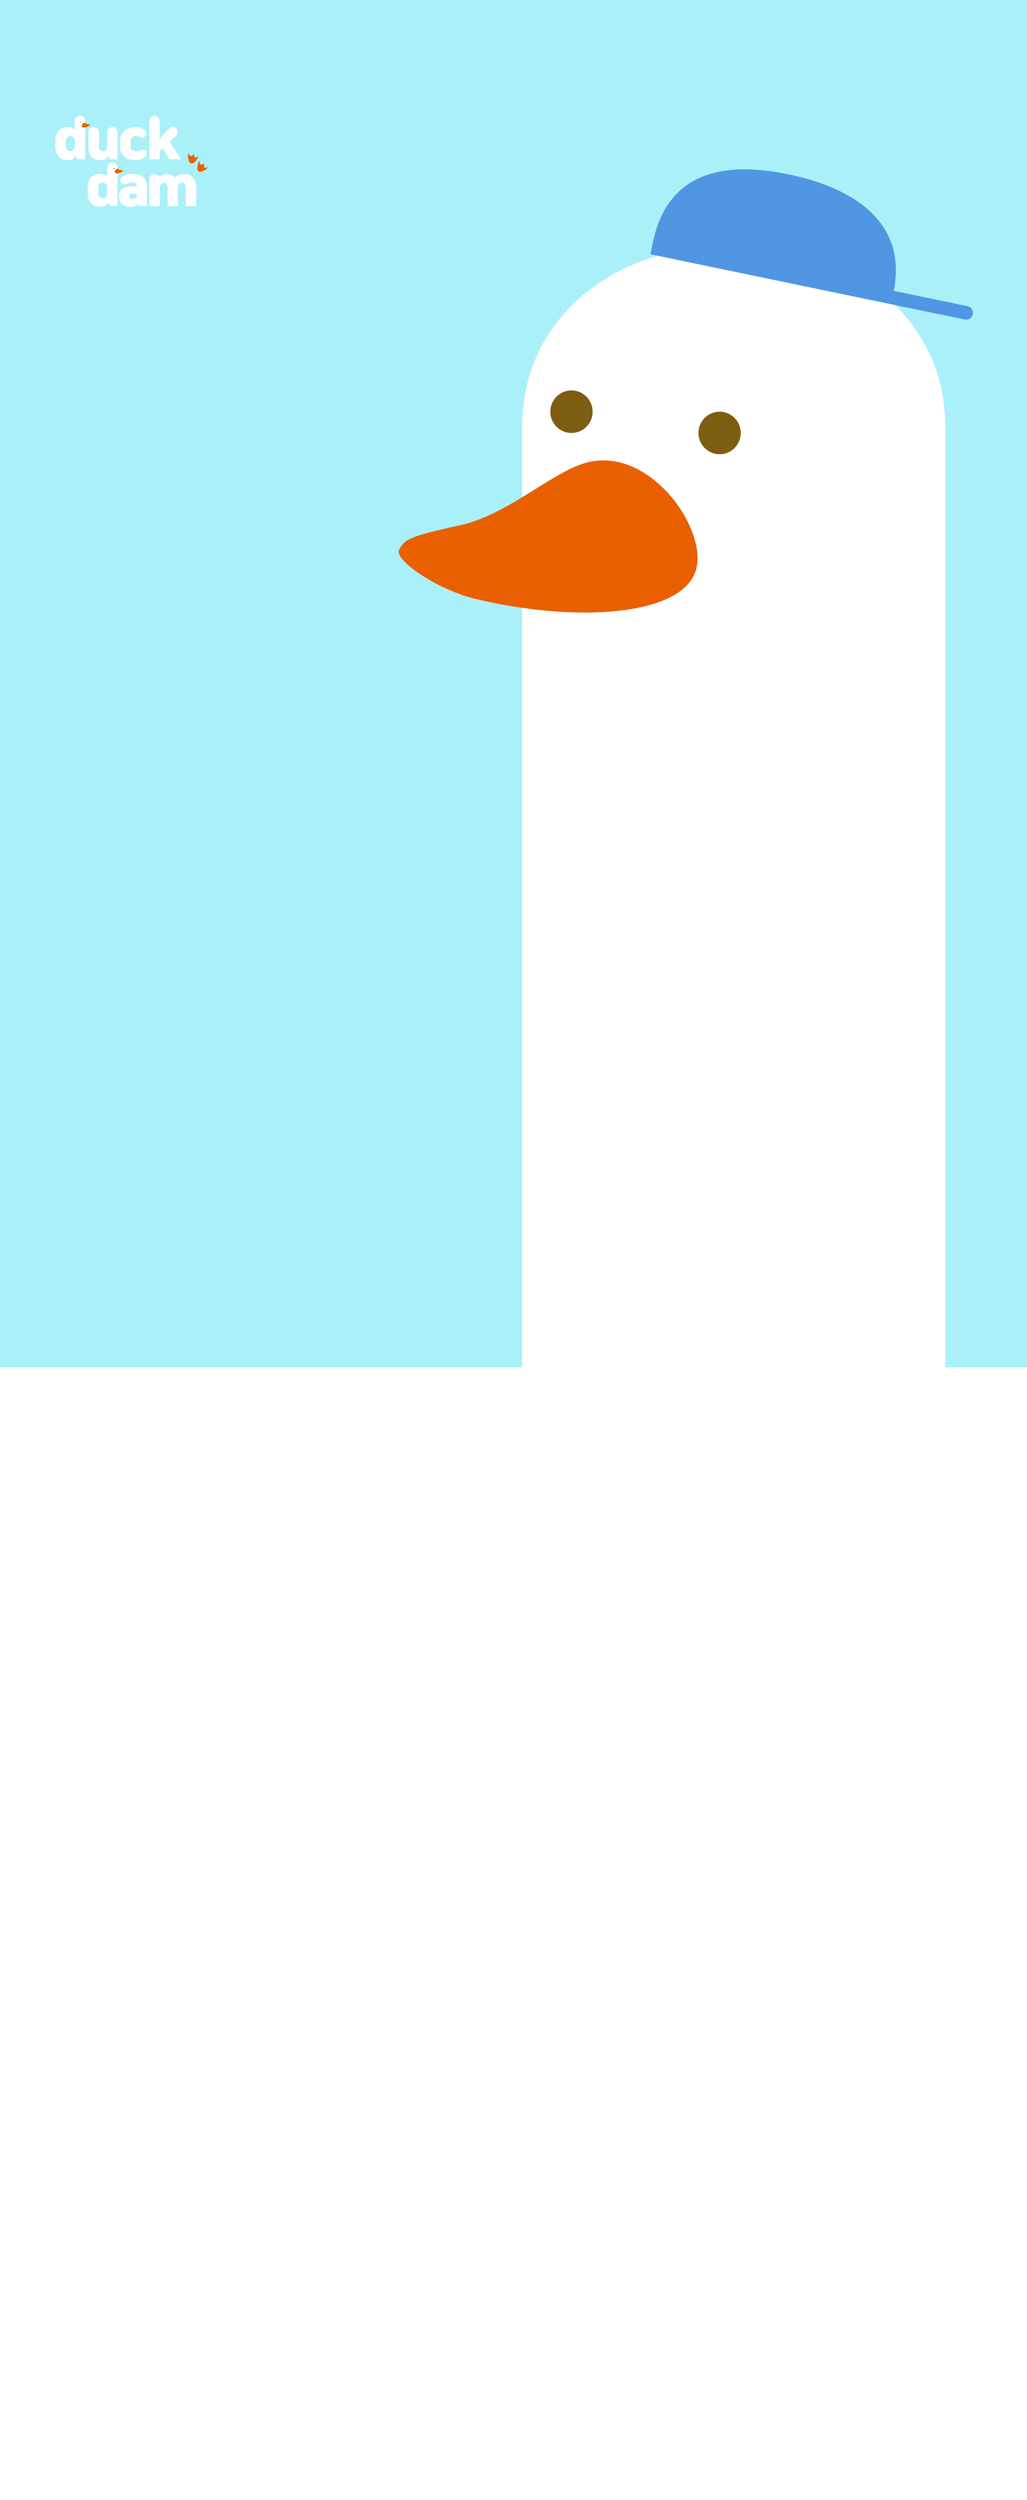 <svg width="390" height="949" viewBox="0 0 390 949" fill="none" xmlns="http://www.w3.org/2000/svg">
<rect x="0" y="0" width="390" height="949" fill="#333333" stroke="none"/>
<g clip-path="url(#clip0_51_274)">
<rect width="390" height="949" fill="white"/>
<rect x="-23" y="-9" width="418" height="528" fill="#AAF0F9"/>
<path d="M204.917 132.734C209.428 124.047 215.341 116.763 222.743 110.919C230.145 105.037 238.598 100.596 248.102 97.558C257.606 94.519 267.636 93 278.192 93C288.747 93 298.908 94.519 308.675 97.558C318.443 100.635 327.027 105.076 334.429 110.919C341.831 116.802 347.788 124.086 352.255 132.734C356.766 141.421 359 151.627 359 163.353V666.536C349.364 659.407 355.392 687.691 347.596 678.615L324.136 688H198.259V163.392C198.259 151.666 200.493 141.46 205.004 132.773L204.917 132.734Z" fill="white"/>
<path d="M273.272 172.423C268.833 172.423 265.235 168.807 265.235 164.346C265.235 159.885 268.833 156.269 273.272 156.269C277.71 156.269 281.309 159.885 281.309 164.346C281.309 168.807 277.71 172.423 273.272 172.423Z" fill="#7C5D11"/>
<path d="M217.012 164.346C212.574 164.346 208.975 160.73 208.975 156.269C208.975 151.808 212.574 148.192 217.012 148.192C221.451 148.192 225.049 151.808 225.049 156.269C225.049 160.73 221.451 164.346 217.012 164.346Z" fill="#7C5D11"/>
<path d="M223.596 175.376C210.428 178.331 193.32 195.322 174.639 199.389C154.938 203.697 153.655 204.746 151.522 208.759C149.588 212.438 165.894 223.862 180.747 227.379C219.594 236.592 258.305 233.597 264.104 216.955C269.333 201.904 247.676 169.951 223.596 175.376Z" fill="#EA5F00"/>
<path d="M339.414 110.412C344.53 84.541 324.457 71.371 299.374 66.166C274.291 60.962 253.658 65.685 248.059 91.456L248.05 91.454L247 96.517L366.355 121.283C367.753 121.573 369.122 120.675 369.412 119.277V119.277C369.702 117.879 368.804 116.511 367.406 116.22L339.414 110.412Z" fill="#5096E2"/>
<g clip-path="url(#clip1_51_274)">
<path d="M29.24 60.46L29.025 59.194C28.648 59.688 28.183 60.077 27.632 60.363C27.08 60.648 26.453 60.791 25.752 60.791C25.102 60.791 24.492 60.704 23.921 60.528C23.349 60.352 22.846 60.058 22.411 59.642C21.975 59.227 21.631 58.674 21.378 57.986C21.125 57.298 20.997 56.441 20.997 55.415V53.661C20.997 52.636 21.123 51.779 21.378 51.09C21.63 50.402 21.974 49.849 22.411 49.434C22.846 49.018 23.349 48.722 23.921 48.548C24.492 48.372 25.102 48.285 25.752 48.285C26.298 48.285 26.788 48.365 27.223 48.528C27.658 48.691 28.044 48.915 28.382 49.201V45.948C28.382 45.623 28.437 45.34 28.548 45.101C28.659 44.861 28.805 44.659 28.986 44.496C29.167 44.334 29.378 44.211 29.619 44.126C29.858 44.042 30.108 44 30.369 44C30.63 44 30.876 44.042 31.109 44.126C31.342 44.211 31.551 44.335 31.733 44.496C31.916 44.659 32.061 44.86 32.171 45.101C32.282 45.342 32.336 45.623 32.336 45.948V60.46H29.238H29.24ZM28.382 53.389C28.382 53.051 28.328 52.772 28.217 52.551C28.106 52.33 27.967 52.149 27.799 52.005C27.631 51.862 27.448 51.762 27.253 51.703C27.058 51.645 26.876 51.616 26.707 51.616C26.538 51.616 26.359 51.645 26.172 51.703C25.984 51.762 25.804 51.856 25.636 51.986C25.468 52.116 25.325 52.288 25.208 52.502C25.09 52.717 25.026 52.979 25.012 53.291V55.785C25.025 56.096 25.09 56.359 25.208 56.574C25.325 56.789 25.468 56.96 25.636 57.09C25.805 57.22 25.984 57.314 26.172 57.373C26.36 57.431 26.539 57.46 26.707 57.46C26.875 57.46 27.058 57.431 27.253 57.373C27.448 57.314 27.629 57.214 27.799 57.071C27.968 56.927 28.108 56.742 28.217 56.516C28.328 56.288 28.382 56.013 28.382 55.688V53.389Z" fill="white"/>
<path d="M38.021 60.792C37.397 60.792 36.816 60.708 36.278 60.54C35.738 60.37 35.271 60.083 34.874 59.673C34.478 59.264 34.163 58.716 33.93 58.027C33.697 57.339 33.58 56.482 33.58 55.455V50.235C33.58 49.56 33.778 49.066 34.174 48.755C34.57 48.444 35.04 48.287 35.586 48.287C36.132 48.287 36.602 48.444 36.998 48.755C37.394 49.066 37.592 49.56 37.592 50.235V55.69C37.592 56.027 37.64 56.307 37.738 56.527C37.836 56.749 37.958 56.93 38.108 57.073C38.258 57.216 38.423 57.317 38.604 57.375C38.787 57.434 38.961 57.463 39.131 57.463C39.287 57.463 39.455 57.434 39.637 57.375C39.82 57.317 39.985 57.223 40.134 57.093C40.284 56.962 40.41 56.79 40.514 56.577C40.618 56.362 40.677 56.1 40.69 55.787V50.215C40.69 49.554 40.882 49.066 41.264 48.755C41.648 48.444 42.111 48.287 42.657 48.287C43.203 48.287 43.671 48.444 44.06 48.755C44.45 49.066 44.645 49.554 44.645 50.215V60.462H41.547L41.332 59.195C40.969 59.689 40.501 60.079 39.929 60.364C39.357 60.649 38.722 60.792 38.021 60.792Z" fill="white"/>
<path d="M49.613 55.416C49.613 55.832 49.671 56.173 49.788 56.439C49.906 56.705 50.054 56.913 50.237 57.063C50.419 57.212 50.622 57.316 50.85 57.374C51.077 57.433 51.301 57.461 51.522 57.461C51.847 57.461 52.123 57.439 52.351 57.394C52.578 57.348 52.821 57.267 53.082 57.15C53.225 57.085 53.374 57.011 53.53 56.926C53.686 56.841 53.854 56.786 54.037 56.761C54.322 56.708 54.598 56.734 54.864 56.839C55.13 56.943 55.347 57.13 55.517 57.404C55.647 57.626 55.721 57.855 55.741 58.096C55.76 58.337 55.728 58.57 55.643 58.797C55.558 59.025 55.432 59.234 55.263 59.43C55.093 59.625 54.893 59.793 54.658 59.937C54.295 60.158 53.846 60.355 53.314 60.531C52.781 60.706 52.184 60.794 51.521 60.794C50.82 60.794 50.115 60.709 49.408 60.541C48.701 60.372 48.064 60.08 47.499 59.664C46.934 59.249 46.477 58.698 46.126 58.008C45.776 57.321 45.6 56.45 45.6 55.398V53.683C45.6 52.658 45.776 51.801 46.126 51.112C46.477 50.424 46.928 49.871 47.48 49.456C48.032 49.04 48.653 48.742 49.34 48.56C50.028 48.377 50.711 48.287 51.386 48.287C52.06 48.287 52.691 48.365 53.198 48.52C53.705 48.677 54.114 48.851 54.425 49.047C54.658 49.19 54.86 49.356 55.029 49.543C55.197 49.732 55.325 49.937 55.41 50.157C55.495 50.378 55.534 50.602 55.527 50.829C55.521 51.057 55.453 51.28 55.323 51.501C55.14 51.826 54.91 52.034 54.631 52.125C54.351 52.217 54.056 52.242 53.745 52.203C53.562 52.177 53.397 52.132 53.249 52.067C53.099 52.002 52.953 51.936 52.811 51.871C52.615 51.78 52.428 51.715 52.245 51.676C52.063 51.637 51.823 51.617 51.525 51.617C51.304 51.617 51.083 51.646 50.863 51.705C50.642 51.763 50.437 51.867 50.25 52.016C50.061 52.166 49.908 52.373 49.792 52.64C49.675 52.906 49.617 53.247 49.617 53.663V55.416H49.613Z" fill="white"/>
<path d="M56.724 45.948C56.724 45.623 56.779 45.34 56.89 45.101C57 44.861 57.146 44.659 57.327 44.496C57.51 44.334 57.717 44.211 57.951 44.126C58.184 44.042 58.432 44 58.691 44C59.198 44 59.646 44.163 60.036 44.487C60.425 44.812 60.621 45.299 60.621 45.948V52.727L64.069 48.928C64.237 48.747 64.436 48.597 64.663 48.48C64.89 48.363 65.124 48.289 65.364 48.256C65.604 48.224 65.847 48.237 66.095 48.295C66.341 48.354 66.569 48.461 66.776 48.617C66.983 48.773 67.146 48.967 67.263 49.202C67.381 49.435 67.448 49.679 67.468 49.933C67.487 50.187 67.459 50.436 67.381 50.683C67.302 50.931 67.172 51.138 66.991 51.307L64.419 53.781L68.725 60.463H64.323L61.791 56.294L60.622 57.424V60.463H56.725V45.948H56.724Z" fill="white"/>
<path d="M41.547 78.161L41.332 76.895C40.955 77.388 40.49 77.778 39.939 78.063C39.387 78.349 38.76 78.492 38.059 78.492C37.409 78.492 36.8 78.404 36.228 78.229C35.656 78.053 35.153 77.758 34.718 77.343C34.283 76.927 33.939 76.376 33.685 75.687C33.432 74.999 33.304 74.142 33.304 73.115V71.362C33.304 70.337 33.431 69.479 33.685 68.79C33.937 68.102 34.281 67.55 34.718 67.134C35.153 66.719 35.656 66.423 36.228 66.249C36.8 66.073 37.409 65.985 38.059 65.985C38.605 65.985 39.095 66.066 39.53 66.229C39.965 66.392 40.351 66.616 40.69 66.901V63.648C40.69 63.324 40.744 63.041 40.855 62.801C40.966 62.562 41.112 62.36 41.293 62.197C41.474 62.034 41.685 61.912 41.926 61.827C42.166 61.742 42.416 61.701 42.676 61.701C42.937 61.701 43.183 61.742 43.416 61.827C43.649 61.912 43.858 62.035 44.04 62.197C44.223 62.36 44.368 62.56 44.478 62.801C44.589 63.042 44.643 63.324 44.643 63.648V78.161H41.545H41.547ZM37.319 73.389C37.319 73.726 37.374 74.006 37.485 74.227C37.596 74.448 37.735 74.629 37.903 74.772C38.071 74.916 38.253 75.016 38.449 75.075C38.644 75.133 38.825 75.162 38.995 75.162C39.164 75.162 39.343 75.133 39.53 75.075C39.718 75.016 39.897 74.922 40.066 74.792C40.234 74.662 40.377 74.49 40.494 74.276C40.611 74.061 40.675 73.799 40.69 73.487V70.993C40.676 70.682 40.611 70.419 40.494 70.204C40.377 69.989 40.234 69.818 40.066 69.688C39.896 69.558 39.718 69.464 39.53 69.405C39.341 69.346 39.163 69.318 38.995 69.318C38.827 69.318 38.644 69.346 38.449 69.405C38.253 69.464 38.072 69.564 37.903 69.707C37.734 69.851 37.594 70.036 37.485 70.262C37.374 70.49 37.319 70.765 37.319 71.09V73.389Z" fill="white"/>
<path d="M52.731 78.161L52.575 77.343C52.198 77.693 51.757 77.973 51.25 78.18C50.743 78.388 50.199 78.492 49.614 78.492H49.185C48.783 78.492 48.347 78.431 47.88 78.307C47.412 78.183 46.981 77.972 46.585 77.674C46.189 77.375 45.858 76.973 45.591 76.466C45.325 75.959 45.191 75.323 45.191 74.558C45.191 73.791 45.321 73.2 45.58 72.706C45.84 72.213 46.188 71.817 46.623 71.518C47.058 71.22 47.565 71.005 48.142 70.876C48.719 70.746 49.327 70.68 49.963 70.68H51.969C51.956 70.395 51.901 70.158 51.804 69.969C51.706 69.782 51.576 69.632 51.414 69.521C51.251 69.41 51.064 69.333 50.849 69.288C50.635 69.242 50.411 69.22 50.177 69.22C49.955 69.22 49.741 69.24 49.534 69.279C49.326 69.318 49.106 69.37 48.873 69.435C48.716 69.487 48.57 69.546 48.435 69.611C48.298 69.676 48.139 69.748 47.958 69.825C47.776 69.916 47.584 69.964 47.383 69.971C47.181 69.977 46.983 69.951 46.789 69.892C46.594 69.834 46.416 69.74 46.254 69.61C46.091 69.479 45.965 69.318 45.874 69.122C45.691 68.733 45.665 68.353 45.795 67.983C45.926 67.612 46.159 67.297 46.496 67.038C46.755 66.843 47.049 66.681 47.373 66.551C47.697 66.421 48.035 66.314 48.387 66.229C48.737 66.144 49.091 66.083 49.448 66.044C49.805 66.005 50.153 65.985 50.49 65.985C51.191 65.985 51.864 66.06 52.507 66.209C53.15 66.359 53.715 66.625 54.202 67.008C54.689 67.391 55.079 67.92 55.371 68.596C55.663 69.271 55.808 70.135 55.808 71.187V78.161H52.73H52.731ZM51.972 73.544H50.199C49.822 73.544 49.537 73.631 49.342 73.807C49.146 73.983 49.05 74.225 49.05 74.538C49.05 74.851 49.147 75.103 49.342 75.258C49.537 75.415 49.803 75.492 50.14 75.492H50.412C50.593 75.492 50.776 75.466 50.958 75.413C51.139 75.361 51.306 75.283 51.455 75.18C51.603 75.076 51.727 74.947 51.825 74.791C51.922 74.634 51.971 74.453 51.971 74.245V73.544H51.972Z" fill="white"/>
<path d="M56.724 78.247V68.02C56.724 67.696 56.779 67.413 56.889 67.173C57 66.934 57.146 66.732 57.327 66.569C57.508 66.406 57.717 66.284 57.951 66.199C58.184 66.114 58.432 66.073 58.691 66.073C59.068 66.073 59.422 66.164 59.753 66.345C60.084 66.527 60.327 66.793 60.484 67.144C61.237 66.43 62.146 66.073 63.21 66.073C63.807 66.073 64.379 66.177 64.925 66.384C65.471 66.592 65.95 66.943 66.367 67.435C66.769 67.02 67.257 66.689 67.827 66.441C68.399 66.195 69.081 66.071 69.873 66.071C70.495 66.071 71.087 66.159 71.646 66.334C72.205 66.51 72.694 66.802 73.117 67.211C73.539 67.62 73.876 68.169 74.13 68.858C74.383 69.547 74.51 70.396 74.51 71.41V78.248H70.498V71.177C70.498 70.852 70.452 70.576 70.361 70.35C70.27 70.123 70.15 69.938 70 69.795C69.85 69.651 69.689 69.551 69.513 69.492C69.337 69.434 69.172 69.405 69.017 69.405C68.862 69.405 68.692 69.434 68.51 69.492C68.328 69.551 68.166 69.651 68.023 69.795C67.879 69.938 67.76 70.123 67.662 70.35C67.564 70.578 67.516 70.852 67.516 71.177V78.248H63.658V71.177C63.658 70.852 63.613 70.576 63.522 70.35C63.431 70.123 63.311 69.938 63.161 69.795C63.011 69.651 62.849 69.551 62.674 69.492C62.498 69.434 62.332 69.405 62.177 69.405C62.022 69.405 61.855 69.434 61.681 69.492C61.506 69.551 61.346 69.645 61.204 69.775C61.061 69.905 60.941 70.077 60.843 70.291C60.746 70.506 60.691 70.768 60.678 71.08V78.249H56.723L56.724 78.247Z" fill="white"/>
<path d="M32.042 46.573C32.445 46.596 33.035 47.052 33.605 47.081C34.209 47.111 34.252 47.138 34.334 47.257C34.409 47.365 33.986 47.828 33.565 48.026C32.465 48.543 31.309 48.66 31.056 48.152C30.827 47.692 31.305 46.533 32.042 46.574V46.573Z" fill="#EA5F00" stroke="white" stroke-width="0.13" stroke-miterlimit="10"/>
<path d="M30.704 46.664C30.792 46.664 30.863 46.593 30.863 46.505C30.863 46.417 30.792 46.346 30.704 46.346C30.617 46.346 30.545 46.417 30.545 46.505C30.545 46.593 30.617 46.664 30.704 46.664Z" fill="#7C5D11"/>
<path d="M44.575 63.984C44.977 64.008 45.568 64.464 46.138 64.492C46.741 64.522 46.784 64.55 46.866 64.668C46.942 64.776 46.519 65.239 46.098 65.437C44.998 65.954 43.841 66.071 43.589 65.563C43.359 65.103 43.837 63.944 44.575 63.986V63.984Z" fill="#EA5F00" stroke="white" stroke-width="0.13" stroke-miterlimit="10"/>
<path d="M43.237 64.075C43.325 64.075 43.396 64.004 43.396 63.916C43.396 63.829 43.325 63.758 43.237 63.758C43.149 63.758 43.078 63.829 43.078 63.916C43.078 64.004 43.149 64.075 43.237 64.075Z" fill="black"/>
<path d="M71.479 58.182C71.587 58.154 72.081 59.237 72.403 59.291C72.913 59.377 73.394 58.508 73.647 58.636C73.882 58.758 73.619 59.386 74.035 59.742C74.579 60.21 75.21 59.16 75.339 59.292C75.533 59.491 73.855 62.334 72.593 62.011C71.295 61.68 71.293 58.227 71.479 58.181V58.182Z" fill="#EA5F00"/>
<path d="M75.708 61.08C75.819 61.093 75.901 62.279 76.184 62.443C76.632 62.704 77.386 62.057 77.578 62.269C77.756 62.465 77.288 62.959 77.553 63.441C77.898 64.07 78.858 63.308 78.933 63.477C79.043 63.731 76.474 65.804 75.406 65.058C74.308 64.292 75.519 61.06 75.708 61.08Z" fill="#EA5F00"/>
</g>
</g>
<defs>
<clipPath id="clip0_51_274">
<rect width="390" height="949" fill="white"/>
</clipPath>
<clipPath id="clip1_51_274">
<rect width="58" height="34.492" fill="white" transform="translate(21 44)"/>
</clipPath>
</defs>
</svg>
